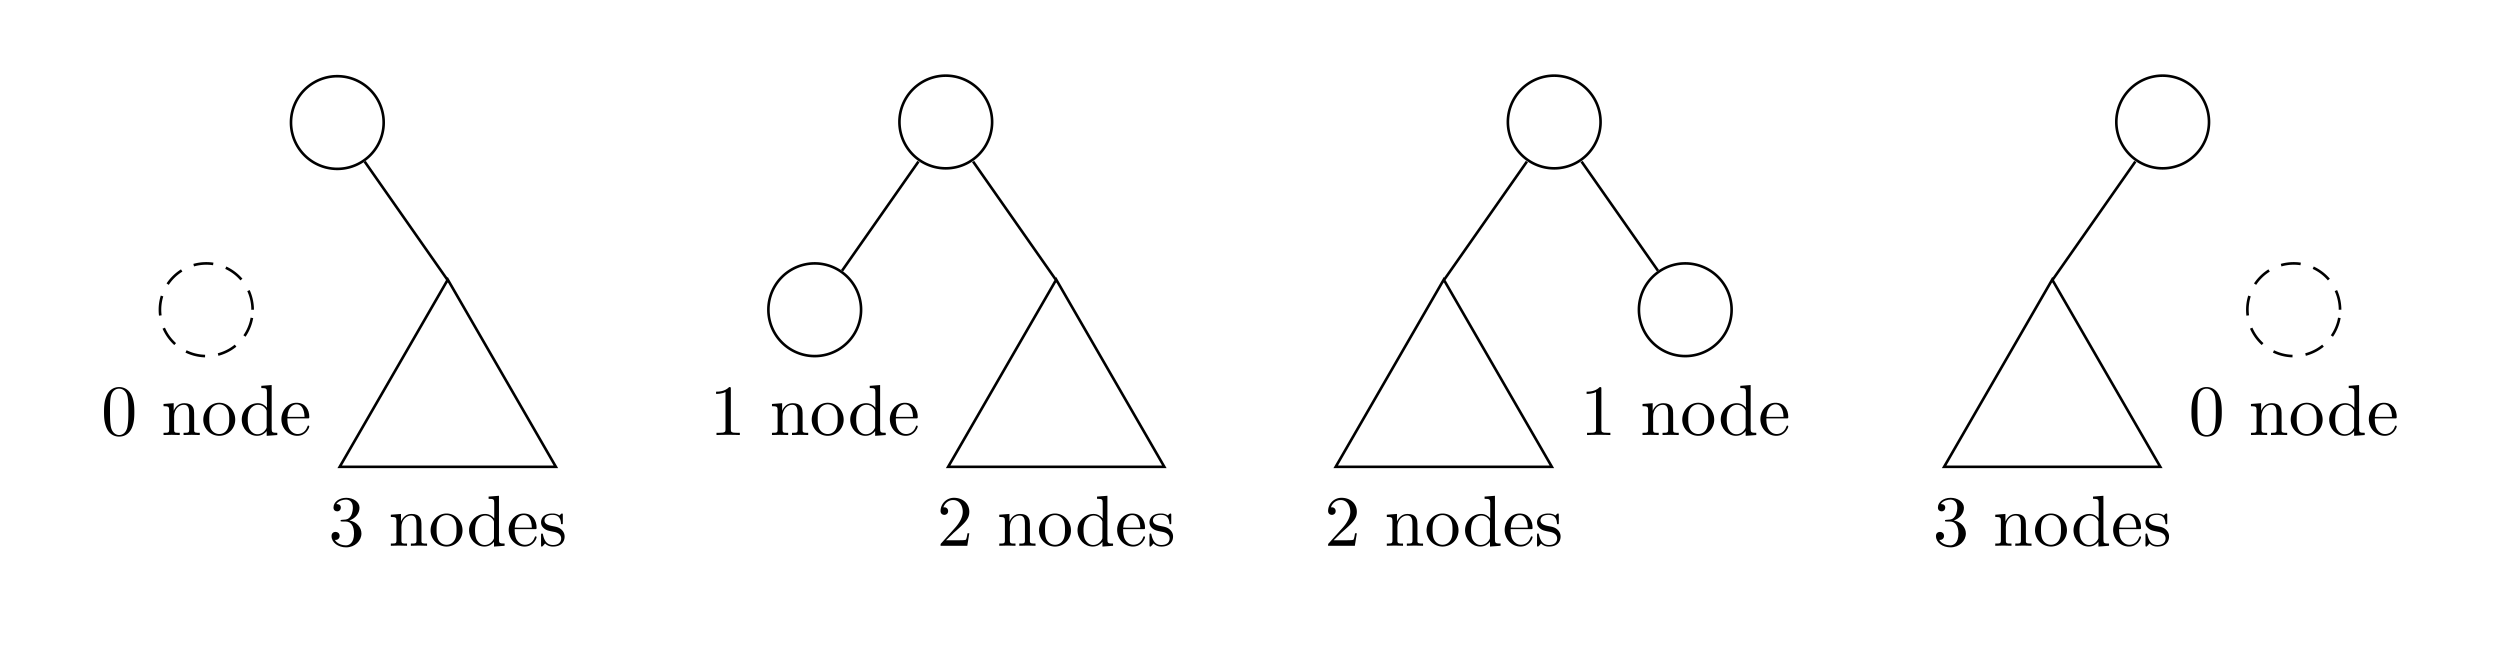 <svg xmlns="http://www.w3.org/2000/svg" xmlns:xlink="http://www.w3.org/1999/xlink" width="504.708" height="130.936" viewBox="-72 -72 378.531 98.202"><defs><path id="d" d="M5.75 0v-.338c-.765 0-.852-.077-.852-.611v-6.622l-1.57.12v.338c.763 0 .85.077.85.611v2.357c-.316-.393-.785-.677-1.374-.677C1.516-4.822.37-3.752.37-2.345.37-.96 1.44.12 2.684.12c.698 0 1.189-.37 1.461-.72v.72zM4.144-1.287c0 .196 0 .218-.12.403-.327.524-.818.764-1.287.764-.49 0-.883-.284-1.145-.698-.284-.447-.317-1.07-.317-1.517 0-.403.022-1.058.339-1.549.229-.338.643-.698 1.232-.698.382 0 .84.164 1.178.655.12.185.12.207.12.403z"/><path id="e" d="M4.527-1.298c0-.11-.087-.131-.142-.131-.098 0-.12.065-.141.153C3.862-.153 2.88-.153 2.77-.153c-.546 0-.982-.327-1.233-.73-.327-.524-.327-1.244-.327-1.637h3.044c.24 0 .272 0 .272-.23 0-1.08-.589-2.137-1.952-2.137-1.266 0-2.27 1.123-2.27 2.487 0 1.462 1.146 2.52 2.4 2.52 1.331 0 1.822-1.21 1.822-1.418m-.72-1.451H1.222c.065-1.626.982-1.898 1.353-1.898 1.123 0 1.232 1.472 1.232 1.898"/><path id="b" d="M5.836 0v-.338c-.567 0-.84 0-.85-.327V-2.75c0-.938 0-1.276-.339-1.67-.152-.185-.512-.403-1.145-.403-.797 0-1.31.47-1.615 1.146v-1.146l-1.538.12v.338c.764 0 .851.077.851.611v2.924c0 .49-.12.49-.85.49V0l1.232-.033L2.804 0v-.338c-.731 0-.851 0-.851-.491v-2.007c0-1.135.774-1.746 1.472-1.746.688 0 .808.59.808 1.211v2.542c0 .49-.12.49-.851.49V0l1.233-.033z"/><path id="c" d="M5.138-2.335c0-1.396-1.09-2.552-2.41-2.552-1.364 0-2.423 1.189-2.423 2.552A2.435 2.435 0 0 0 2.716.12a2.43 2.43 0 0 0 2.422-2.455m-.905-.087c0 .393 0 .982-.24 1.462-.24.49-.72.807-1.266.807-.469 0-.949-.229-1.243-.73-.273-.48-.273-1.146-.273-1.539 0-.425 0-1.014.262-1.494.294-.502.807-.731 1.243-.731.48 0 .95.24 1.233.709s.284 1.102.284 1.516"/><path id="h" d="M4.57 0v-.338h-.348c-.982 0-1.015-.12-1.015-.524v-6.12c0-.262 0-.283-.25-.283-.677.698-1.637.698-1.986.698v.338c.218 0 .862 0 1.429-.284v5.651c0 .393-.033.524-1.015.524h-.349V0c.382-.033 1.331-.033 1.768-.033s1.385 0 1.767.033"/><path id="g" d="M3.927-1.396c0-.579-.327-.906-.458-1.037-.36-.349-.785-.436-1.244-.523-.61-.12-1.341-.262-1.341-.895 0-.382.283-.829 1.221-.829 1.2 0 1.255.982 1.277 1.32.01.098.13.098.13.098.143 0 .143-.054.143-.262v-1.101c0-.186 0-.262-.12-.262-.055 0-.077 0-.219.13a1.4 1.4 0 0 1-.185.175c-.415-.305-.862-.305-1.026-.305-1.33 0-1.745.73-1.745 1.342 0 .381.175.687.47.927.348.283.654.349 1.44.502.24.043 1.134.218 1.134 1.003 0 .557-.382.993-1.233.993C1.255-.12.86-.742.655-1.67.622-1.81.61-1.854.502-1.854c-.142 0-.142.077-.142.273v1.44C.36.044.36.12.48.12.535.12.545.11.753-.098.775-.12.775-.142.97-.35c.48.458.97.469 1.2.469 1.254 0 1.756-.73 1.756-1.516"/><path id="f" d="M4.985-1.865c0-.895-.687-1.746-1.821-1.975.894-.295 1.527-1.058 1.527-1.92 0-.895-.96-1.505-2.007-1.505-1.102 0-1.931.654-1.931 1.483 0 .36.24.567.556.567.338 0 .556-.24.556-.556 0-.545-.512-.545-.676-.545.338-.535 1.058-.677 1.451-.677.447 0 1.047.24 1.047 1.222 0 .131-.022.764-.305 1.244-.327.523-.698.556-.971.567-.087.01-.35.033-.426.033-.087.01-.163.022-.163.13 0 .12.076.12.262.12h.48c.894 0 1.298.742 1.298 1.812 0 1.483-.753 1.8-1.233 1.8-.469 0-1.287-.186-1.669-.83.382.055.72-.185.72-.6 0-.392-.295-.61-.61-.61-.263 0-.612.152-.612.632C.458-.48 1.473.24 2.662.24c1.33 0 2.323-.993 2.323-2.105"/><path id="i" d="M4.898-1.898h-.273c-.054.327-.13.807-.24.97C4.31-.84 3.59-.84 3.35-.84H1.385l1.157-1.124c1.702-1.505 2.356-2.094 2.356-3.185 0-1.244-.982-2.116-2.313-2.116a2.016 2.016 0 0 0-2.04 1.974c0 .611.546.611.579.611.185 0 .567-.13.567-.578a.55.55 0 0 0-.578-.567c-.088 0-.11 0-.142.01.25-.709.84-1.112 1.473-1.112.992 0 1.461.883 1.461 1.778 0 .873-.545 1.734-1.145 2.41L.665-.403c-.12.12-.12.142-.12.404h4.048z"/><path id="a" d="M5.018-3.49c0-.874-.054-1.746-.436-2.554C4.08-7.09 3.185-7.265 2.727-7.265c-.654 0-1.45.283-1.898 1.298C.48-5.215.425-4.364.425-3.491c0 .818.044 1.8.491 2.63A2 2 0 0 0 2.716.24c.59 0 1.419-.23 1.899-1.265.349-.753.403-1.604.403-2.466m-.905-.132c0 .818 0 1.56-.12 2.258C3.829-.327 3.207 0 2.716 0c-.425 0-1.069-.273-1.265-1.32-.12-.655-.12-1.658-.12-2.302 0-.698 0-1.418.087-2.007.207-1.298 1.026-1.396 1.298-1.396.36 0 1.08.196 1.288 1.276.109.61.109 1.44.109 2.127"/></defs><g stroke="#000" stroke-miterlimit="10" stroke-width=".4"><path fill="none" stroke-width=".399" d="M-13.907-53.446a7.016 7.016 0 1 0-14.032 0 7.016 7.016 0 0 0 14.032 0Zm-7.016 0"/><path fill="none" stroke-dasharray="2.989,1.993" stroke-width=".399" d="M-33.75-25.1a7.016 7.016 0 1 0-14.032 0 7.016 7.016 0 0 0 14.032 0Zm-7.016 0"/><g stroke="none" transform="matrix(1 0 0 1 -35.753 47.316)"><use xlink:href="#a" x="-20.923" y="-53.446"/><use xlink:href="#b" x="-11.836" y="-53.446"/><use xlink:href="#c" x="-5.771" y="-53.446"/><use xlink:href="#d" x="-.011" y="-53.446"/><use xlink:href="#e" x="6.055" y="-53.446"/></g><path fill="none" stroke-width=".399" d="m-16.786-47.535 12.777 18.251M-4.199-29.663-20.564-1.317h32.73Z"/><g stroke="none" transform="matrix(1 0 0 1 -1.336 64.085)"><use xlink:href="#f" x="-20.923" y="-53.446"/><use xlink:href="#b" x="-11.836" y="-53.446"/><use xlink:href="#c" x="-5.771" y="-53.446"/><use xlink:href="#d" x="-.011" y="-53.446"/><use xlink:href="#e" x="6.055" y="-53.446"/><use xlink:href="#g" x="10.898" y="-53.446"/></g><path fill="none" stroke-width=".399" d="M78.218-53.446a7.016 7.016 0 1 0-14.031 0 7.016 7.016 0 0 0 14.031 0ZM58.376-25.1a7.016 7.016 0 1 0-14.032 0 7.016 7.016 0 0 0 14.032 0Zm-7.016 0"/><g stroke="none" transform="matrix(1 0 0 1 56.373 47.316)"><use xlink:href="#h" x="-20.923" y="-53.446"/><use xlink:href="#b" x="-11.836" y="-53.446"/><use xlink:href="#c" x="-5.771" y="-53.446"/><use xlink:href="#d" x="-.011" y="-53.446"/><use xlink:href="#e" x="6.055" y="-53.446"/></g><path fill="none" stroke-width=".399" d="M67.065-47.535 55.498-31.011M75.34-47.535l12.777 18.251M87.927-29.663 71.562-1.317h32.73Z"/><g stroke="none" transform="matrix(1 0 0 1 90.79 64.085)"><use xlink:href="#i" x="-20.923" y="-53.446"/><use xlink:href="#b" x="-11.836" y="-53.446"/><use xlink:href="#c" x="-5.771" y="-53.446"/><use xlink:href="#d" x="-.011" y="-53.446"/><use xlink:href="#e" x="6.055" y="-53.446"/><use xlink:href="#g" x="10.898" y="-53.446"/></g><path fill="none" stroke-width=".399" d="M170.344-53.446a7.016 7.016 0 1 0-14.031 0 7.016 7.016 0 0 0 14.031 0ZM159.191-47.535l-12.777 18.251M146.604-29.663 130.24-1.317h32.73Z"/><g stroke="none" transform="matrix(1 0 0 1 149.468 64.085)"><use xlink:href="#i" x="-20.923" y="-53.446"/><use xlink:href="#b" x="-11.836" y="-53.446"/><use xlink:href="#c" x="-5.771" y="-53.446"/><use xlink:href="#d" x="-.011" y="-53.446"/><use xlink:href="#e" x="6.055" y="-53.446"/><use xlink:href="#g" x="10.898" y="-53.446"/></g><path fill="none" stroke-width=".399" d="M190.187-25.1a7.016 7.016 0 1 0-14.032 0 7.016 7.016 0 0 0 14.032 0Zm-7.016 0"/><g stroke="none" transform="matrix(1 0 0 1 188.184 47.316)"><use xlink:href="#h" x="-20.923" y="-53.446"/><use xlink:href="#b" x="-11.836" y="-53.446"/><use xlink:href="#c" x="-5.771" y="-53.446"/><use xlink:href="#d" x="-.011" y="-53.446"/><use xlink:href="#e" x="6.055" y="-53.446"/></g><path fill="none" stroke-width=".399" d="m167.466-47.535 11.568 16.524M262.47-53.446a7.016 7.016 0 1 0-14.031 0 7.016 7.016 0 0 0 14.031 0ZM251.317-47.535 238.54-29.284M238.73-29.663 222.365-1.317h32.73Z"/><g stroke="none" transform="matrix(1 0 0 1 241.594 64.085)"><use xlink:href="#f" x="-20.923" y="-53.446"/><use xlink:href="#b" x="-11.836" y="-53.446"/><use xlink:href="#c" x="-5.771" y="-53.446"/><use xlink:href="#d" x="-.011" y="-53.446"/><use xlink:href="#e" x="6.055" y="-53.446"/><use xlink:href="#g" x="10.898" y="-53.446"/></g><path fill="none" stroke-dasharray="2.989,1.993" stroke-width=".399" d="M282.313-25.1a7.016 7.016 0 1 0-14.032 0 7.016 7.016 0 0 0 14.032 0Zm-7.016 0"/><g stroke="none" transform="matrix(1 0 0 1 280.31 47.316)"><use xlink:href="#a" x="-20.923" y="-53.446"/><use xlink:href="#b" x="-11.836" y="-53.446"/><use xlink:href="#c" x="-5.771" y="-53.446"/><use xlink:href="#d" x="-.011" y="-53.446"/><use xlink:href="#e" x="6.055" y="-53.446"/></g></g></svg>